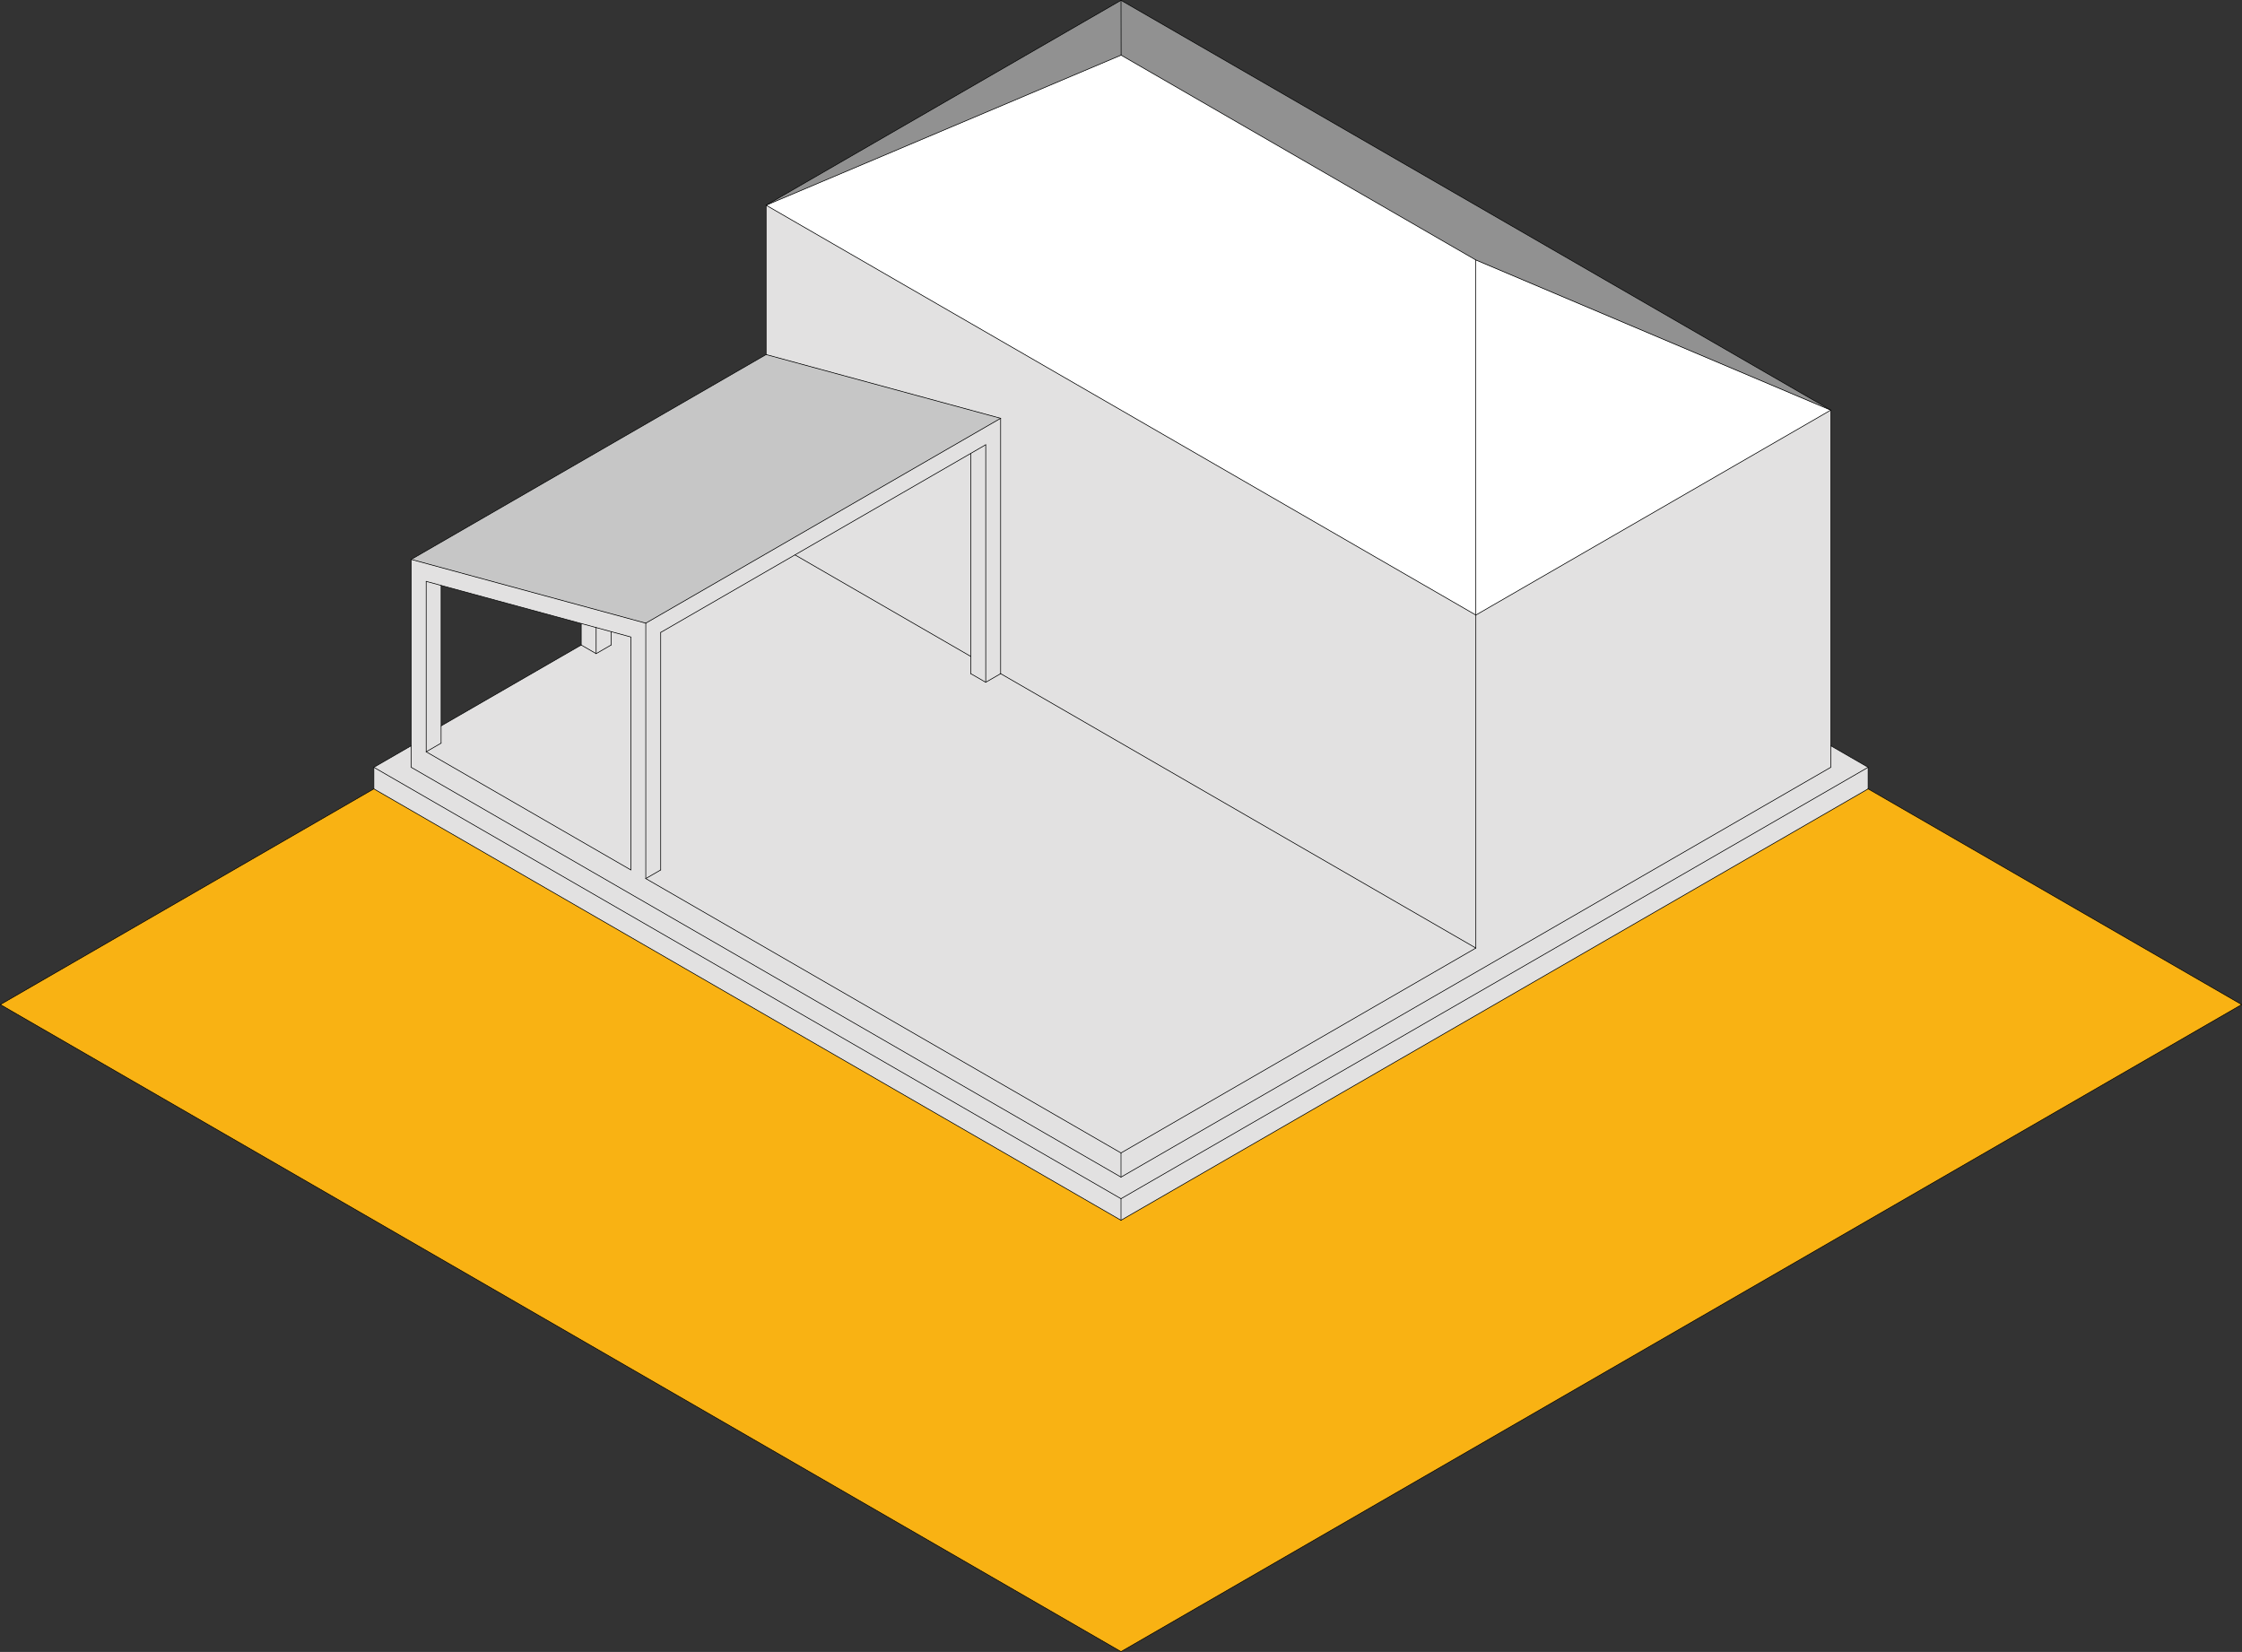 <?xml version="1.0" encoding="utf-8"?>
<!-- Generator: Adobe Illustrator 15.1.0, SVG Export Plug-In . SVG Version: 6.00 Build 0)  -->
<!DOCTYPE svg PUBLIC "-//W3C//DTD SVG 1.1//EN" "http://www.w3.org/Graphics/SVG/1.1/DTD/svg11.dtd">
<svg version="1.1" id="Calque_1" xmlns="http://www.w3.org/2000/svg" xmlns:xlink="http://www.w3.org/1999/xlink" x="0px" y="0px"
	 width="180.042px" height="132.65px" viewBox="0 0 180.042 132.65" enable-background="new 0 0 180.042 132.65"
	 xml:space="preserve">
<rect x="0" y="0" width="180.042" height="132.65" fill="#333333" stroke="none"/>
<g>
	<polyline fill="#F9B213" points="90.021,97.987 150.018,63.345 180.016,80.667 90.021,132.625 0.025,80.667 30.022,63.345 
		90.021,97.987 	"/>
	<polyline fill="#E2E1E1" points="150.018,63.345 90.021,97.987 90.021,96.255 150.018,61.615 150.018,63.345 	"/>
	<polyline fill="#E2E1E1" points="150.018,61.615 90.021,96.255 30.022,61.615 33.023,59.882 33.023,61.615 90.021,94.522 
		147.017,61.615 147.017,59.882 150.018,61.615 	"/>
	<path fill="#E2E1E1" d="M50.658,69.855V51.149l-1.586-0.43l-1.198-0.327l-1.201-0.325l-11.25-3.058l-1.2-0.326v13.685
		L50.658,69.855 M90.021,94.522L33.023,61.615v-1.732V44.921l18.834,5.119v20.508l38.163,22.032V94.522"/>
	<polyline fill="#E2E1E1" points="147.017,61.615 90.021,94.522 90.021,92.581 118.518,76.128 118.518,49.388 147.017,32.934 
		147.017,59.882 147.017,61.615 	"/>
	<polyline fill="#E2E1E1" points="30.022,61.615 90.021,96.255 90.021,97.987 30.022,63.345 30.022,61.615 	"/>
	<polyline fill="#E2E1E1" points="118.518,76.128 90.021,92.581 51.857,70.548 53.058,69.855 53.058,50.783 63.839,44.557 
		77.956,52.709 77.956,54.095 79.157,54.787 80.357,54.095 118.518,76.128 	"/>
	<polyline fill="#E2E1E1" points="118.518,49.388 118.518,76.128 80.357,54.095 80.357,33.589 61.522,28.47 61.522,16.479 
		118.518,49.388 	"/>
	<polyline fill="#E2E1E1" points="80.357,54.095 79.157,54.787 79.157,35.712 77.956,36.408 63.839,44.557 53.058,50.783 
		53.058,69.855 51.857,70.548 51.857,50.041 80.357,33.589 80.357,54.095 	"/>
	<polyline fill="#C6C6C6" points="51.857,50.041 33.023,44.921 61.522,28.47 80.357,33.589 51.857,50.041 	"/>
	<polyline fill="#E2E1E1" points="79.157,35.712 79.157,54.787 77.956,54.095 77.956,52.709 77.956,36.408 79.157,35.712 	"/>
	<polyline fill="#919191" points="61.522,16.479 90.021,0.025 90.029,4.429 61.522,16.479 	"/>
	<polyline fill="#FFFFFF" points="147.017,32.934 118.518,49.388 118.509,20.873 147.017,32.934 	"/>
	<polyline fill="#919191" points="90.021,0.025 147.017,32.934 118.509,20.873 90.029,4.429 90.021,0.025 	"/>
	<polyline fill="#FFFFFF" points="90.029,4.429 118.509,20.873 118.518,49.388 61.522,16.479 90.029,4.429 	"/>
	<polyline fill="#E2E1E1" points="77.956,52.709 63.839,44.557 77.956,36.408 77.956,52.709 	"/>
	<polyline fill="#E2E1E1" points="50.658,51.149 50.658,69.855 34.223,60.368 35.422,59.676 35.422,58.289 46.673,51.795 
		47.874,52.487 49.072,51.795 49.072,50.719 50.658,51.149 	"/>
	<polyline fill="#E2E1E1" points="35.422,59.676 34.223,60.368 34.223,46.683 35.422,47.009 35.422,58.289 35.422,59.676 	"/>
	<polyline fill="#E2E1E1" points="46.673,51.795 46.673,50.067 47.874,50.392 47.874,52.487 46.673,51.795 	"/>
	<polyline fill="#E2E1E1" points="47.874,52.487 47.874,50.392 49.072,50.719 49.072,51.795 47.874,52.487 	"/>
	
		<line fill="none" stroke="#010202" stroke-width="0.05" stroke-linecap="round" stroke-linejoin="round" stroke-miterlimit="10" x1="90.021" y1="97.987" x2="150.018" y2="63.345"/>
	
		<polyline fill="none" stroke="#010202" stroke-width="0.05" stroke-linecap="round" stroke-linejoin="round" stroke-miterlimit="10" points="
		33.023,61.615 90.021,94.522 147.017,61.615 	"/>
	
		<line fill="none" stroke="#010202" stroke-width="0.05" stroke-linecap="round" stroke-linejoin="round" stroke-miterlimit="10" x1="30.022" y1="61.615" x2="90.021" y2="96.255"/>
	
		<line fill="none" stroke="#010202" stroke-width="0.05" stroke-linecap="round" stroke-linejoin="round" stroke-miterlimit="10" x1="150.018" y1="61.615" x2="90.021" y2="96.255"/>
	
		<line fill="none" stroke="#010202" stroke-width="0.05" stroke-linecap="round" stroke-linejoin="round" stroke-miterlimit="10" x1="90.021" y1="92.581" x2="118.518" y2="76.128"/>
	
		<line fill="none" stroke="#010202" stroke-width="0.05" stroke-linecap="round" stroke-linejoin="round" stroke-miterlimit="10" x1="90.021" y1="94.522" x2="90.021" y2="92.581"/>
	
		<line fill="none" stroke="#010202" stroke-width="0.05" stroke-linecap="round" stroke-linejoin="round" stroke-miterlimit="10" x1="118.518" y1="76.128" x2="118.518" y2="49.388"/>
	
		<line fill="none" stroke="#010202" stroke-width="0.05" stroke-linecap="round" stroke-linejoin="round" stroke-miterlimit="10" x1="80.357" y1="54.095" x2="118.518" y2="76.128"/>
	
		<line fill="none" stroke="#010202" stroke-width="0.05" stroke-linecap="round" stroke-linejoin="round" stroke-miterlimit="10" x1="51.857" y1="70.548" x2="90.021" y2="92.581"/>
	
		<line fill="none" stroke="#010202" stroke-width="0.05" stroke-linecap="round" stroke-linejoin="round" stroke-miterlimit="10" x1="80.357" y1="54.095" x2="79.157" y2="54.787"/>
	
		<line fill="none" stroke="#010202" stroke-width="0.05" stroke-linecap="round" stroke-linejoin="round" stroke-miterlimit="10" x1="80.357" y1="54.095" x2="80.357" y2="33.589"/>
	
		<line fill="none" stroke="#010202" stroke-width="0.05" stroke-linecap="round" stroke-linejoin="round" stroke-miterlimit="10" x1="51.857" y1="50.041" x2="33.023" y2="44.921"/>
	
		<line fill="none" stroke="#010202" stroke-width="0.05" stroke-linecap="round" stroke-linejoin="round" stroke-miterlimit="10" x1="80.357" y1="33.589" x2="61.522" y2="28.47"/>
	
		<line fill="none" stroke="#010202" stroke-width="0.05" stroke-linecap="round" stroke-linejoin="round" stroke-miterlimit="10" x1="51.857" y1="50.041" x2="80.357" y2="33.589"/>
	
		<line fill="none" stroke="#010202" stroke-width="0.05" stroke-linecap="round" stroke-linejoin="round" stroke-miterlimit="10" x1="51.857" y1="70.548" x2="51.857" y2="50.041"/>
	
		<line fill="none" stroke="#010202" stroke-width="0.05" stroke-linecap="round" stroke-linejoin="round" stroke-miterlimit="10" x1="53.058" y1="69.855" x2="51.857" y2="70.548"/>
	
		<polyline fill="none" stroke="#010202" stroke-width="0.05" stroke-linecap="round" stroke-linejoin="round" stroke-miterlimit="10" points="
		79.157,35.712 79.157,54.787 77.956,54.095 	"/>
	
		<line fill="none" stroke="#010202" stroke-width="0.05" stroke-linecap="round" stroke-linejoin="round" stroke-miterlimit="10" x1="34.223" y1="60.368" x2="35.422" y2="59.676"/>
	
		<line fill="none" stroke="#010202" stroke-width="0.05" stroke-linecap="round" stroke-linejoin="round" stroke-miterlimit="10" x1="34.223" y1="60.368" x2="50.658" y2="69.855"/>
	
		<line fill="none" stroke="#010202" stroke-width="0.05" stroke-linecap="round" stroke-linejoin="round" stroke-miterlimit="10" x1="34.223" y1="46.683" x2="34.223" y2="60.368"/>
	
		<line fill="none" stroke="#010202" stroke-width="0.05" stroke-linecap="round" stroke-linejoin="round" stroke-miterlimit="10" x1="47.874" y1="50.392" x2="47.874" y2="52.487"/>
	
		<line fill="none" stroke="#010202" stroke-width="0.05" stroke-linecap="round" stroke-linejoin="round" stroke-miterlimit="10" x1="47.874" y1="52.487" x2="49.072" y2="51.795"/>
	
		<line fill="none" stroke="#010202" stroke-width="0.05" stroke-linecap="round" stroke-linejoin="round" stroke-miterlimit="10" x1="46.673" y1="51.795" x2="47.874" y2="52.487"/>
	
		<line fill="none" stroke="#010202" stroke-width="0.05" stroke-linecap="round" stroke-linejoin="round" stroke-miterlimit="10" x1="118.518" y1="49.388" x2="147.017" y2="32.934"/>
	
		<polyline fill="none" stroke="#010202" stroke-width="0.05" stroke-linecap="round" stroke-linejoin="round" stroke-miterlimit="10" points="
		90.029,4.429 118.509,20.873 147.017,32.934 	"/>
	
		<line fill="none" stroke="#010202" stroke-width="0.05" stroke-linecap="round" stroke-linejoin="round" stroke-miterlimit="10" x1="90.021" y1="0.025" x2="90.029" y2="4.429"/>
	
		<line fill="none" stroke="#010202" stroke-width="0.05" stroke-linecap="round" stroke-linejoin="round" stroke-miterlimit="10" x1="61.522" y1="16.479" x2="90.029" y2="4.429"/>
	
		<line fill="none" stroke="#010202" stroke-width="0.05" stroke-linecap="round" stroke-linejoin="round" stroke-miterlimit="10" x1="90.021" y1="97.987" x2="30.022" y2="63.345"/>
	
		<line fill="none" stroke="#010202" stroke-width="0.05" stroke-linecap="round" stroke-linejoin="round" stroke-miterlimit="10" x1="90.021" y1="96.255" x2="90.021" y2="97.987"/>
	
		<line fill="none" stroke="#010202" stroke-width="0.05" stroke-linecap="round" stroke-linejoin="round" stroke-miterlimit="10" x1="61.522" y1="16.479" x2="118.518" y2="49.388"/>
	
		<line fill="none" stroke="#010202" stroke-width="0.05" stroke-linecap="round" stroke-linejoin="round" stroke-miterlimit="10" x1="118.509" y1="20.873" x2="118.518" y2="49.388"/>
	
		<line fill="none" stroke="#010202" stroke-width="0.05" stroke-linecap="round" stroke-linejoin="round" stroke-miterlimit="10" x1="77.956" y1="52.709" x2="63.839" y2="44.557"/>
	
		<line fill="none" stroke="#010202" stroke-width="0.05" stroke-linecap="round" stroke-linejoin="round" stroke-miterlimit="10" x1="33.023" y1="59.882" x2="30.022" y2="61.615"/>
	
		<line fill="none" stroke="#010202" stroke-width="0.05" stroke-linecap="round" stroke-linejoin="round" stroke-miterlimit="10" x1="150.018" y1="61.615" x2="147.017" y2="59.882"/>
	
		<line fill="none" stroke="#010202" stroke-width="0.05" stroke-linecap="round" stroke-linejoin="round" stroke-miterlimit="10" x1="61.522" y1="16.479" x2="61.522" y2="28.47"/>
	
		<line fill="none" stroke="#010202" stroke-width="0.05" stroke-linecap="round" stroke-linejoin="round" stroke-miterlimit="10" x1="33.023" y1="44.921" x2="61.522" y2="28.47"/>
	
		<line fill="none" stroke="#010202" stroke-width="0.05" stroke-linecap="round" stroke-linejoin="round" stroke-miterlimit="10" x1="50.658" y1="69.855" x2="50.658" y2="51.149"/>
	
		<line fill="none" stroke="#010202" stroke-width="0.05" stroke-linecap="round" stroke-linejoin="round" stroke-miterlimit="10" x1="53.058" y1="50.783" x2="53.058" y2="69.855"/>
	
		<line fill="none" stroke="#010202" stroke-width="0.05" stroke-linecap="round" stroke-linejoin="round" stroke-miterlimit="10" x1="35.422" y1="58.289" x2="46.673" y2="51.795"/>
	
		<line fill="none" stroke="#010202" stroke-width="0.05" stroke-linecap="round" stroke-linejoin="round" stroke-miterlimit="10" x1="46.673" y1="50.067" x2="46.673" y2="51.795"/>
	
		<line fill="none" stroke="#010202" stroke-width="0.05" stroke-linecap="round" stroke-linejoin="round" stroke-miterlimit="10" x1="49.072" y1="51.795" x2="49.072" y2="50.719"/>
	
		<line fill="none" stroke="#010202" stroke-width="0.05" stroke-linecap="round" stroke-linejoin="round" stroke-miterlimit="10" x1="90.021" y1="0.025" x2="61.522" y2="16.479"/>
	
		<line fill="none" stroke="#010202" stroke-width="0.05" stroke-linecap="round" stroke-linejoin="round" stroke-miterlimit="10" x1="147.017" y1="32.934" x2="90.021" y2="0.025"/>
	
		<line fill="none" stroke="#010202" stroke-width="0.05" stroke-linecap="round" stroke-linejoin="round" stroke-miterlimit="10" x1="30.022" y1="63.345" x2="0.025" y2="80.667"/>
	
		<line fill="none" stroke="#010202" stroke-width="0.05" stroke-linecap="round" stroke-linejoin="round" stroke-miterlimit="10" x1="180.016" y1="80.667" x2="150.018" y2="63.345"/>
	
		<line fill="none" stroke="#010202" stroke-width="0.05" stroke-linecap="round" stroke-linejoin="round" stroke-miterlimit="10" x1="30.022" y1="63.345" x2="30.022" y2="61.615"/>
	
		<line fill="none" stroke="#010202" stroke-width="0.05" stroke-linecap="round" stroke-linejoin="round" stroke-miterlimit="10" x1="150.018" y1="61.615" x2="150.018" y2="63.345"/>
	
		<line fill="none" stroke="#010202" stroke-width="0.05" stroke-linecap="round" stroke-linejoin="round" stroke-miterlimit="10" x1="90.021" y1="132.625" x2="180.016" y2="80.667"/>
	
		<line fill="none" stroke="#010202" stroke-width="0.05" stroke-linecap="round" stroke-linejoin="round" stroke-miterlimit="10" x1="0.025" y1="80.667" x2="90.021" y2="132.625"/>
	
		<polyline fill="none" stroke="#010202" stroke-width="0.05" stroke-linecap="round" stroke-linejoin="round" stroke-miterlimit="10" points="
		147.017,61.615 147.017,59.882 147.017,32.934 	"/>
	
		<line fill="none" stroke="#010202" stroke-width="0.05" stroke-linecap="round" stroke-linejoin="round" stroke-miterlimit="10" x1="53.058" y1="50.783" x2="63.839" y2="44.557"/>
	
		<polyline fill="none" stroke="#010202" stroke-width="0.05" stroke-linecap="round" stroke-linejoin="round" stroke-miterlimit="10" points="
		33.023,61.615 33.023,59.882 33.023,44.921 	"/>
	
		<polyline fill="none" stroke="#010202" stroke-width="0.05" stroke-linecap="round" stroke-linejoin="round" stroke-miterlimit="10" points="
		35.422,59.676 35.422,58.289 35.422,47.009 	"/>
	
		<polyline fill="none" stroke="#010202" stroke-width="0.05" stroke-linecap="round" stroke-linejoin="round" stroke-miterlimit="10" points="
		77.956,36.408 77.956,52.709 77.956,54.095 	"/>
	
		<polyline fill="none" stroke="#010202" stroke-width="0.05" stroke-linecap="round" stroke-linejoin="round" stroke-miterlimit="10" points="
		47.874,50.392 46.673,50.067 35.422,47.009 34.223,46.683 	"/>
	
		<polyline fill="none" stroke="#010202" stroke-width="0.05" stroke-linecap="round" stroke-linejoin="round" stroke-miterlimit="10" points="
		63.839,44.557 77.956,36.408 79.157,35.712 	"/>
	
		<polyline fill="none" stroke="#010202" stroke-width="0.05" stroke-linecap="round" stroke-linejoin="round" stroke-miterlimit="10" points="
		50.658,51.149 49.072,50.719 47.874,50.392 	"/>
</g>
</svg>
